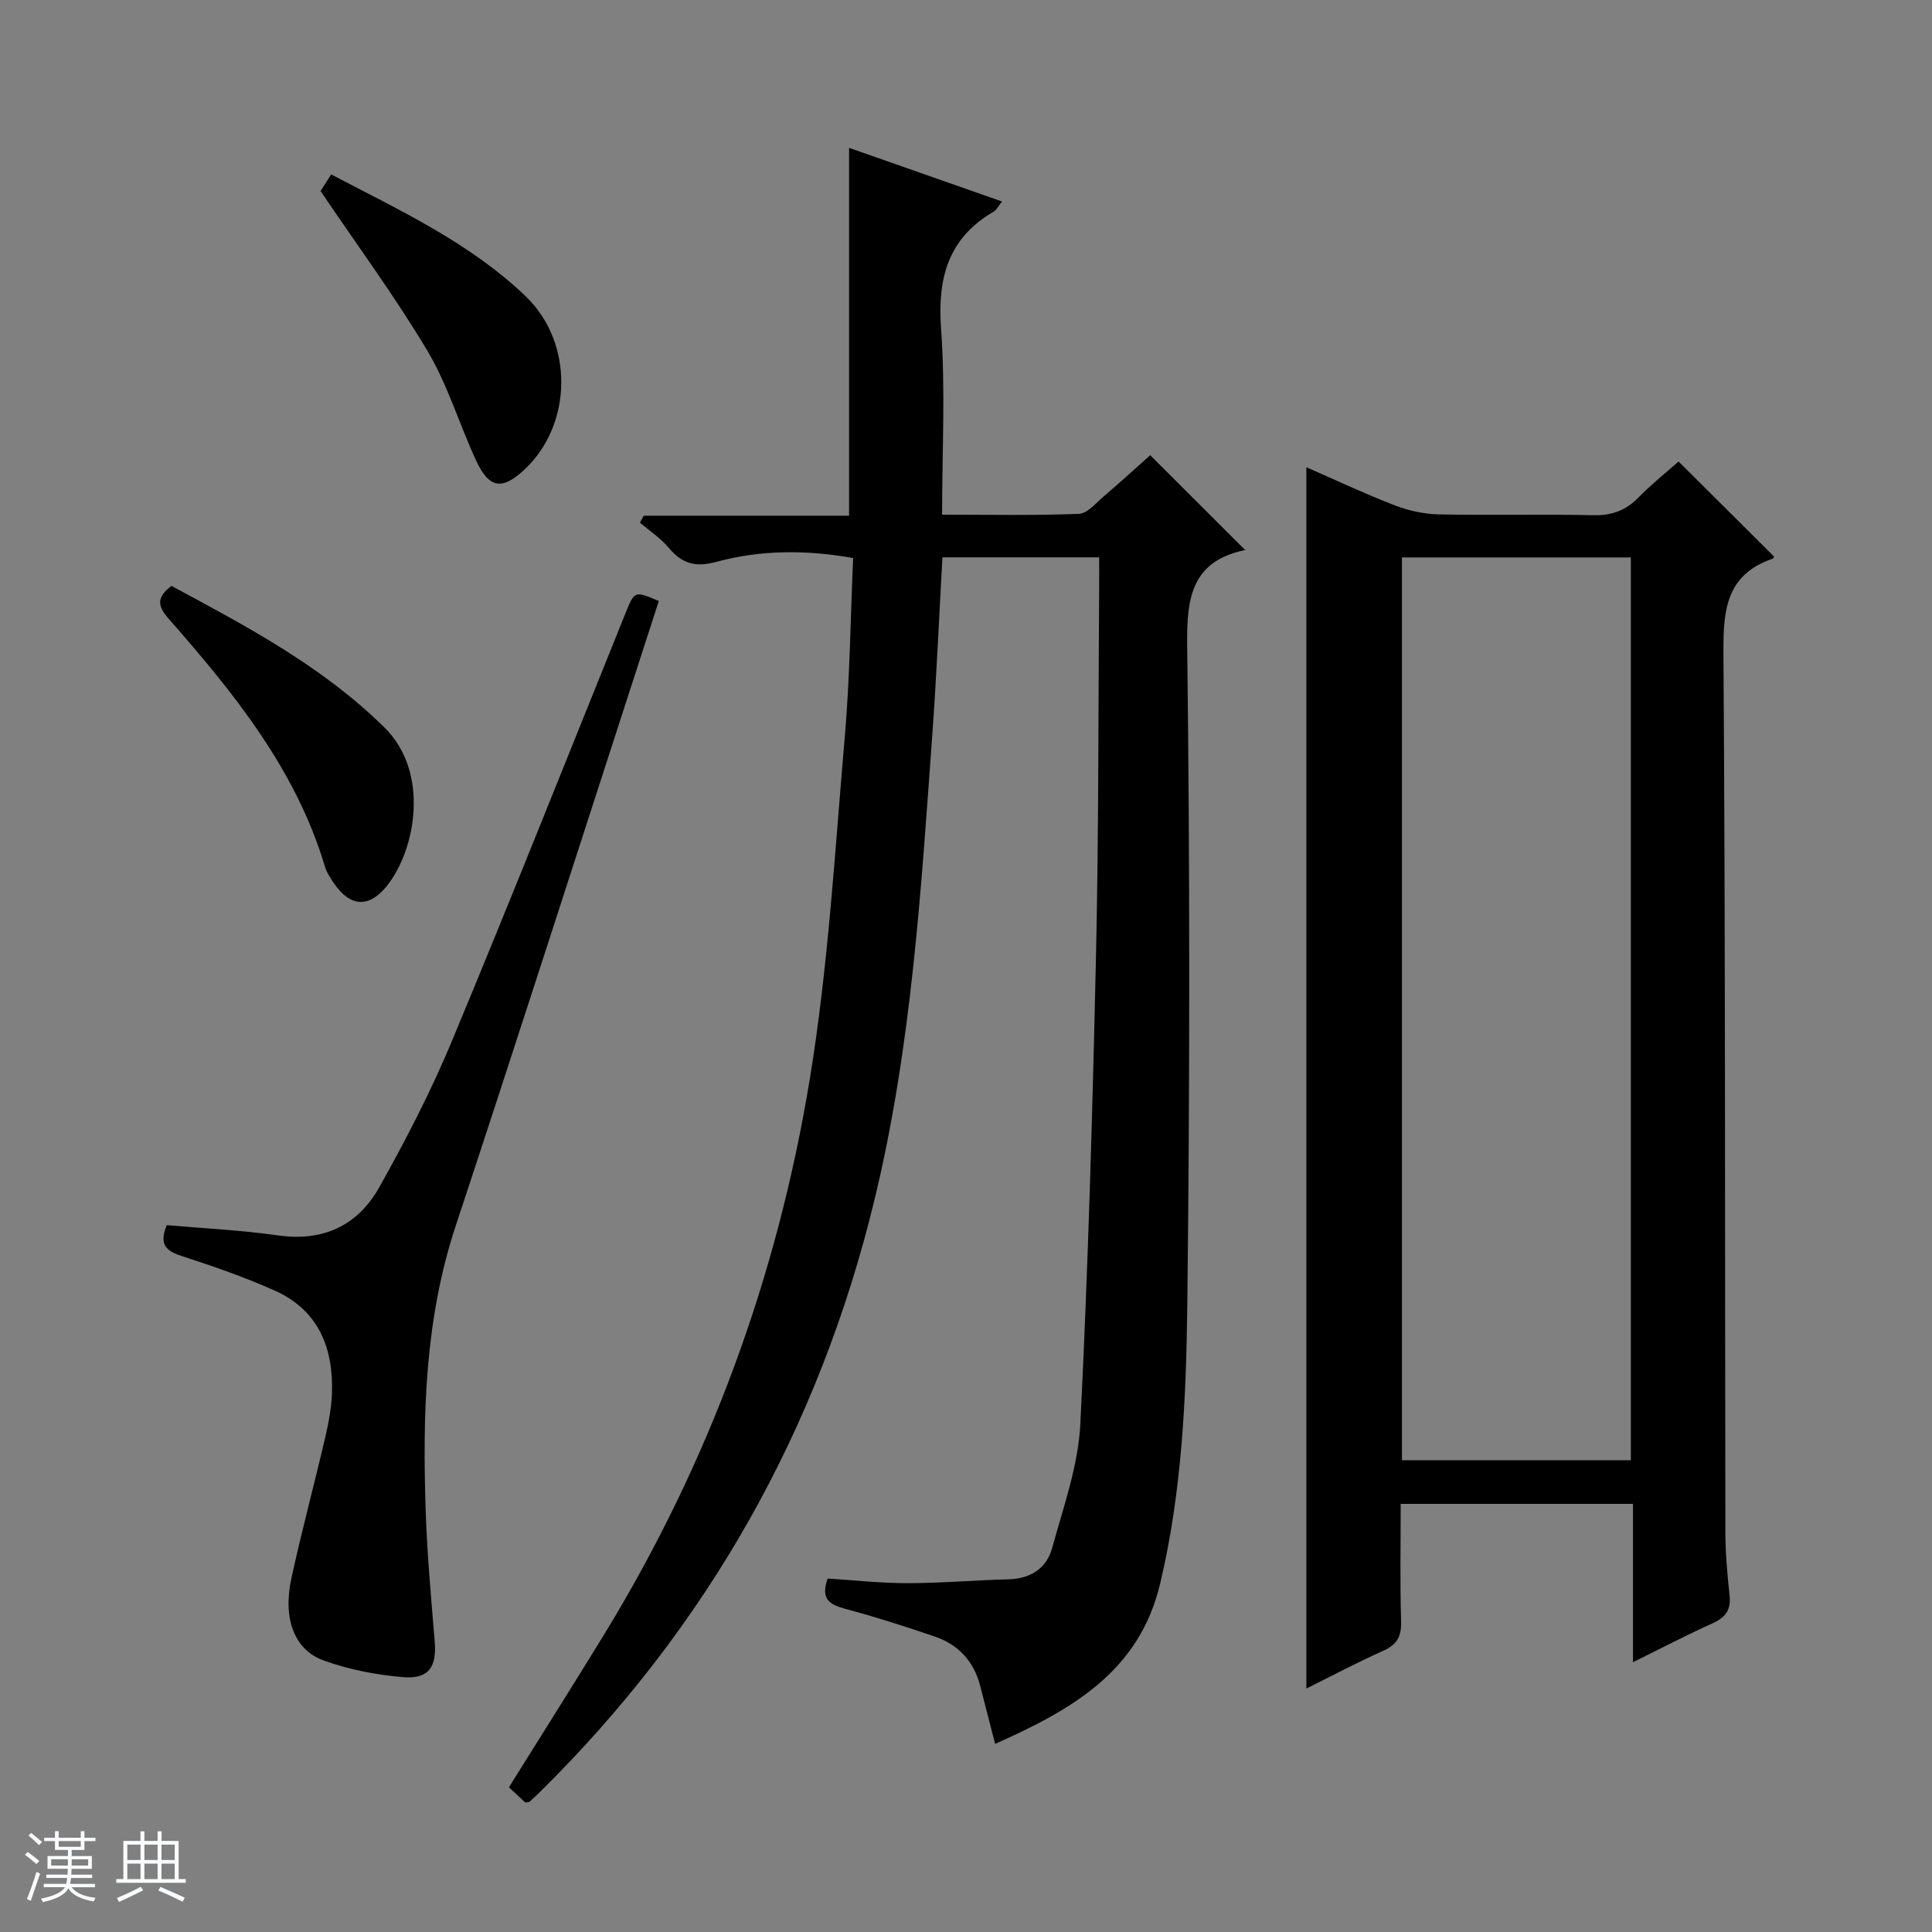<svg enable-background="new 0 0 400 400" viewBox="0 0 400 400" xmlns="http://www.w3.org/2000/svg"><rect x="0" y="0" width="400" height="400" fill="#808080" stroke="none"/><path d="m5.17 384 .56-.58c.85.61 1.65 1.24 2.4 1.87l-.59.64c-.84-.73-1.63-1.38-2.37-1.93m1.22 9.53-.82-.34c.71-1.76 1.37-3.64 1.98-5.63.24.13.5.25.76.36-.6 1.67-1.24 3.54-1.92 5.61m-.5-13.5.57-.54c.56.44 1.31 1.06 2.26 1.87l-.64.64c-.68-.66-1.41-1.32-2.19-1.97m3.25.46h2.24v-1.36h.77v1.36h4.57v-1.36h.76v1.36h2.28v.69h-2.28v1.84h-2.64v1.26h4.18v2.64h-4.21c0 .45-.02.86-.05 1.21h4.32v.69h-4.38c-.04.34-.1.75-.19 1.22h5.15v.69h-4.82c.87 1.19 2.51 1.92 4.93 2.19-.17.31-.3.57-.37.76-2.77-.49-4.52-1.41-5.26-2.76-.56 1.26-2.3 2.23-5.24 2.9-.12-.24-.26-.48-.43-.72 2.73-.55 4.38-1.34 4.96-2.38h-4.38v-.69h4.65c.1-.38.17-.79.21-1.22h-4.32v-.69h4.4c.03-.34.05-.75.05-1.21h-4.2v-2.64h4.23v-1.26h-2.69v-1.84h-2.24zm1.46 4.46v1.29h3.45c.01-.4.02-.57.01-.53v-.32-.45h-3.46zm1.55-2.59h4.57v-1.19h-4.57zm6.11 2.59h-3.42v.77c-.01.19-.01.37-.02.53h3.44z" fill="#fafbfc"/><path d="m32.63 379.16h.82v1.98h3.54v7.89h1.46v.78h-14.37v-.78h1.46v-7.89h3.54v-1.98h.82v1.98h2.73zm-3.49 11.48.5.73c-1.61.82-3.28 1.63-5 2.41-.13-.27-.28-.55-.44-.82 1.75-.72 3.4-1.49 4.94-2.32m-2.78-5.55h2.73v-3.18h-2.73zm0 3.95h2.73v-3.2h-2.73zm3.54-3.95h2.73v-3.18h-2.73zm0 3.95h2.73v-3.2h-2.73zm7.89 4.68c-1.84-.92-3.51-1.7-5.02-2.32l.45-.73c1.89.8 3.57 1.55 5.04 2.23zm-1.62-11.81h-2.73v3.18h2.73zm-2.73 7.13h2.73v-3.2h-2.73v3.19z" fill="#fafbfc"/><g fill="#000001"><path d="m206.03 361.05c-1.21-4.7-2.15-8.37-3.1-12.04-1.31-5.07-4.51-8.52-9.39-10.18-6.11-2.09-12.27-4.06-18.5-5.73-3.22-.86-5.22-1.96-3.68-6.28 5.39.34 10.97.96 16.54.96 6.97-.01 13.94-.62 20.92-.8 4.6-.12 7.88-2.32 9.03-6.52 2.31-8.45 5.39-16.99 5.82-25.61 1.61-32.22 2.52-64.49 3.24-96.74.57-25.47.47-50.95.66-76.42.02-1.98 0-3.95 0-6.3-10.92 0-21.45 0-32.45 0-.69 12.29-1.21 24.54-2.1 36.76-2.34 32.3-4.31 64.67-11.98 96.31-11.49 47.38-34.51 88.29-69.25 122.55-.71.7-1.45 1.37-2.19 2.04-.1.09-.3.06-.83.15-1.01-.94-2.19-2.04-3.4-3.16 6.7-10.75 13.35-21.24 19.83-31.83 21.66-35.47 35.75-73.92 42.45-114.76 3.84-23.38 5.2-47.19 7.25-70.84 1.06-12.22 1.18-24.53 1.73-37.08-9.74-1.72-19.17-1.7-28.32.8-4.43 1.21-7.16.31-9.92-2.98-1.66-1.97-3.91-3.44-5.9-5.14.26-.48.53-.96.79-1.44h42.51c0-25.67 0-50.69 0-76.16 10.25 3.6 20.76 7.28 31.67 11.11-.87 1.1-1.16 1.76-1.67 2.06-9.51 5.51-11.72 13.78-10.95 24.35.91 12.56.21 25.24.21 38.43 9.74 0 19.03.19 28.31-.17 1.77-.07 3.54-2.24 5.16-3.62 3.41-2.91 6.71-5.93 9.62-8.52 6.69 6.68 13.21 13.19 19.71 19.68.32-.29.21-.11.07-.08-11.04 2.27-12.25 9.54-12.13 19.65.57 45.48.56 90.97.03 136.46-.23 19.38-1.09 38.83-5.62 57.89-4.32 18.23-18.28 26.13-34.17 33.2z"/><path d="m270.47 96.74c6.19 2.7 12.16 5.52 18.3 7.89 2.86 1.1 6.06 1.8 9.12 1.87 10.66.22 21.33-.07 32 .17 3.8.08 6.68-.96 9.32-3.65 2.77-2.82 5.88-5.31 8.32-7.47 6.79 6.76 13.23 13.17 19.75 19.66.04-.07-.07.39-.3.47-9.43 3.25-10.22 10.33-10.16 19.22.42 60.83.29 121.66.4 182.49.01 4.31.41 8.64.87 12.93.32 2.95-.8 4.54-3.48 5.75-5.4 2.43-10.67 5.19-16.52 8.07 0-11.24 0-21.83 0-32.78-16.06 0-31.78 0-48.09 0 0 8.12-.16 16.23.08 24.33.09 3.11-.84 4.82-3.7 6.09-5.29 2.35-10.41 5.08-15.91 7.81 0-84.45 0-168.39 0-252.85zm67.18 205.58c0-62.64 0-124.85 0-186.91-16.07 0-31.78 0-47.39 0v186.91z"/><path d="m34.53 253.65c7.77.69 15.42 1.04 22.96 2.12 9.43 1.36 16.61-2.05 21.06-10 5.51-9.83 10.71-19.91 15.04-30.3 12.26-29.42 24.01-59.05 35.95-88.6 1.84-4.55 1.83-4.56 6.86-2.44-2.25 6.95-4.51 13.96-6.79 20.97-11.73 36.14-23.32 72.32-35.26 108.39-6.4 19.34-6.88 39.19-6.21 59.19.3 8.96 1.13 17.9 1.86 26.84.44 5.34-1.23 7.87-6.6 7.41-5.55-.47-11.2-1.57-16.42-3.46-6.11-2.21-8.45-8.74-6.65-17.01 2.12-9.72 4.71-19.33 6.97-29.02.71-3.06 1.33-6.2 1.43-9.33.31-9.37-2.81-17.16-11.83-21.2-6.18-2.77-12.63-5-19.08-7.1-3.22-1.02-5.04-2.26-3.29-6.46z"/><path d="m35.5 121.3c15.57 8.39 31.2 16.61 44.09 29.31 9.5 9.36 6.44 25.47.46 32.87-3.69 4.56-7.54 4.28-10.87-.55-.75-1.09-1.52-2.25-1.9-3.5-6.03-20.17-18.92-36.02-32.45-51.43-2.3-2.62-2.35-4.41.67-6.7z"/><path d="m66.37 39.56c.34-.54 1.12-1.77 2.19-3.45 14.18 7.43 28.69 14.12 40.29 25.25 10.03 9.63 9.63 26.51-.15 35.75-4.72 4.46-7.42 4.1-10.16-1.83-3.47-7.5-5.85-15.61-10.05-22.65-6.7-11.23-14.5-21.79-22.12-33.07z"/></g></svg>